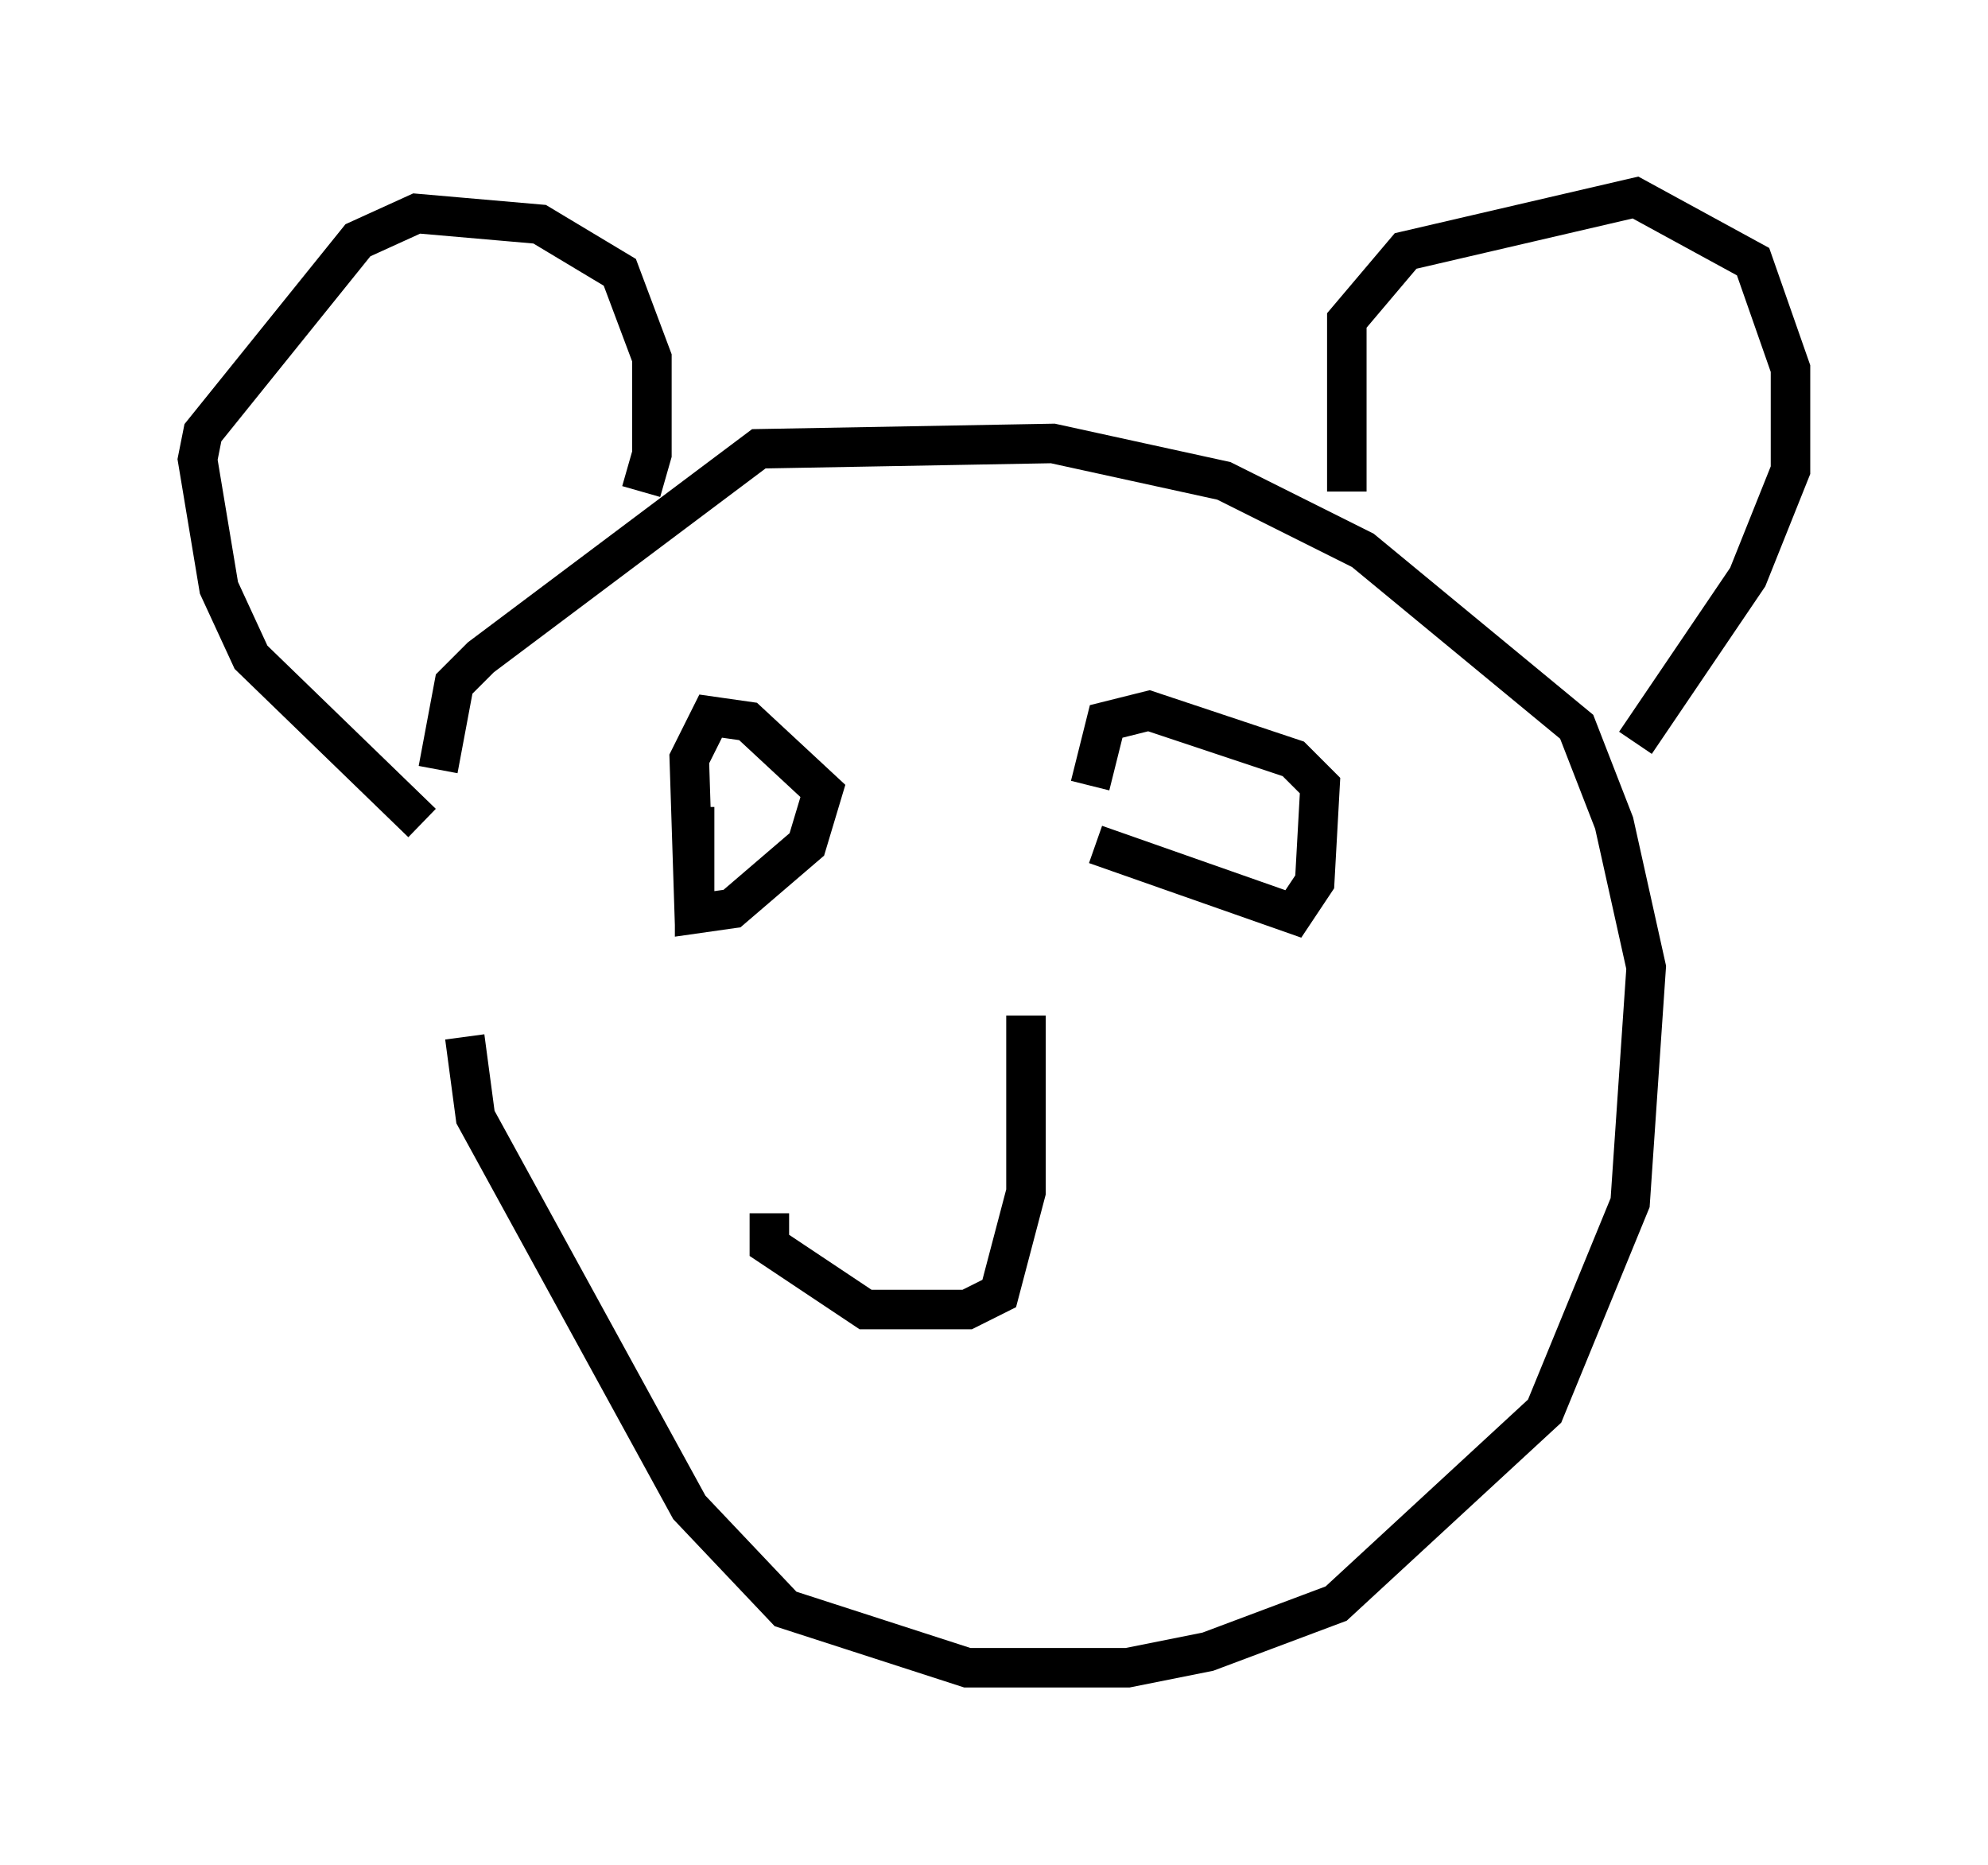 <?xml version="1.0" encoding="utf-8" ?>
<svg baseProfile="full" height="47.212" version="1.1" width="50.324" xmlns="http://www.w3.org/2000/svg" xmlns:ev="http://www.w3.org/2001/xml-events" xmlns:xlink="http://www.w3.org/1999/xlink"><defs /><rect fill="white" height="47.212" width="50.324" x="0" y="0" /><path d="M12.036, 20.155 m-0.271, 6.089 l0.271, 2.03 5.413, 9.878 l2.436, 2.571 4.601, 1.488 l4.059, 0.0 2.03, -0.406 l3.248, -1.218 5.277, -4.871 l2.165, -5.277 0.406, -5.954 l-0.812, -3.654 -0.947, -2.436 l-5.413, -4.465 -3.518, -1.759 l-4.33, -0.947 -7.442, 0.135 l-7.036, 5.277 -0.677, 0.677 l-0.406, 2.165 m-0.406, 1.353 l-4.33, -4.195 -0.812, -1.759 l-0.541, -3.248 0.135, -0.677 l3.924, -4.871 1.488, -0.677 l3.112, 0.271 2.03, 1.218 l0.812, 2.165 0.0, 2.436 l-0.271, 0.947 m17.862, 0.0 l0.0, -4.33 1.488, -1.759 l5.819, -1.353 2.977, 1.624 l0.947, 2.706 0.0, 2.571 l-1.083, 2.706 -2.842, 4.195 m-23.816, 1.624 l0.0, 2.706 0.947, -0.135 l1.894, -1.624 0.406, -1.353 l-1.894, -1.759 -0.947, -0.135 l-0.541, 1.083 0.135, 4.195 m10.149, -2.03 l5.007, 1.759 0.541, -0.812 l0.135, -2.436 -0.677, -0.677 l-3.654, -1.218 -1.083, 0.271 l-0.406, 1.624 m-1.624, 5.819 l0.0, 4.465 -0.677, 2.571 l-0.812, 0.406 -2.571, 0.0 l-2.436, -1.624 0.0, -0.812 " fill="none" stroke="black" stroke-width="1" /></svg>